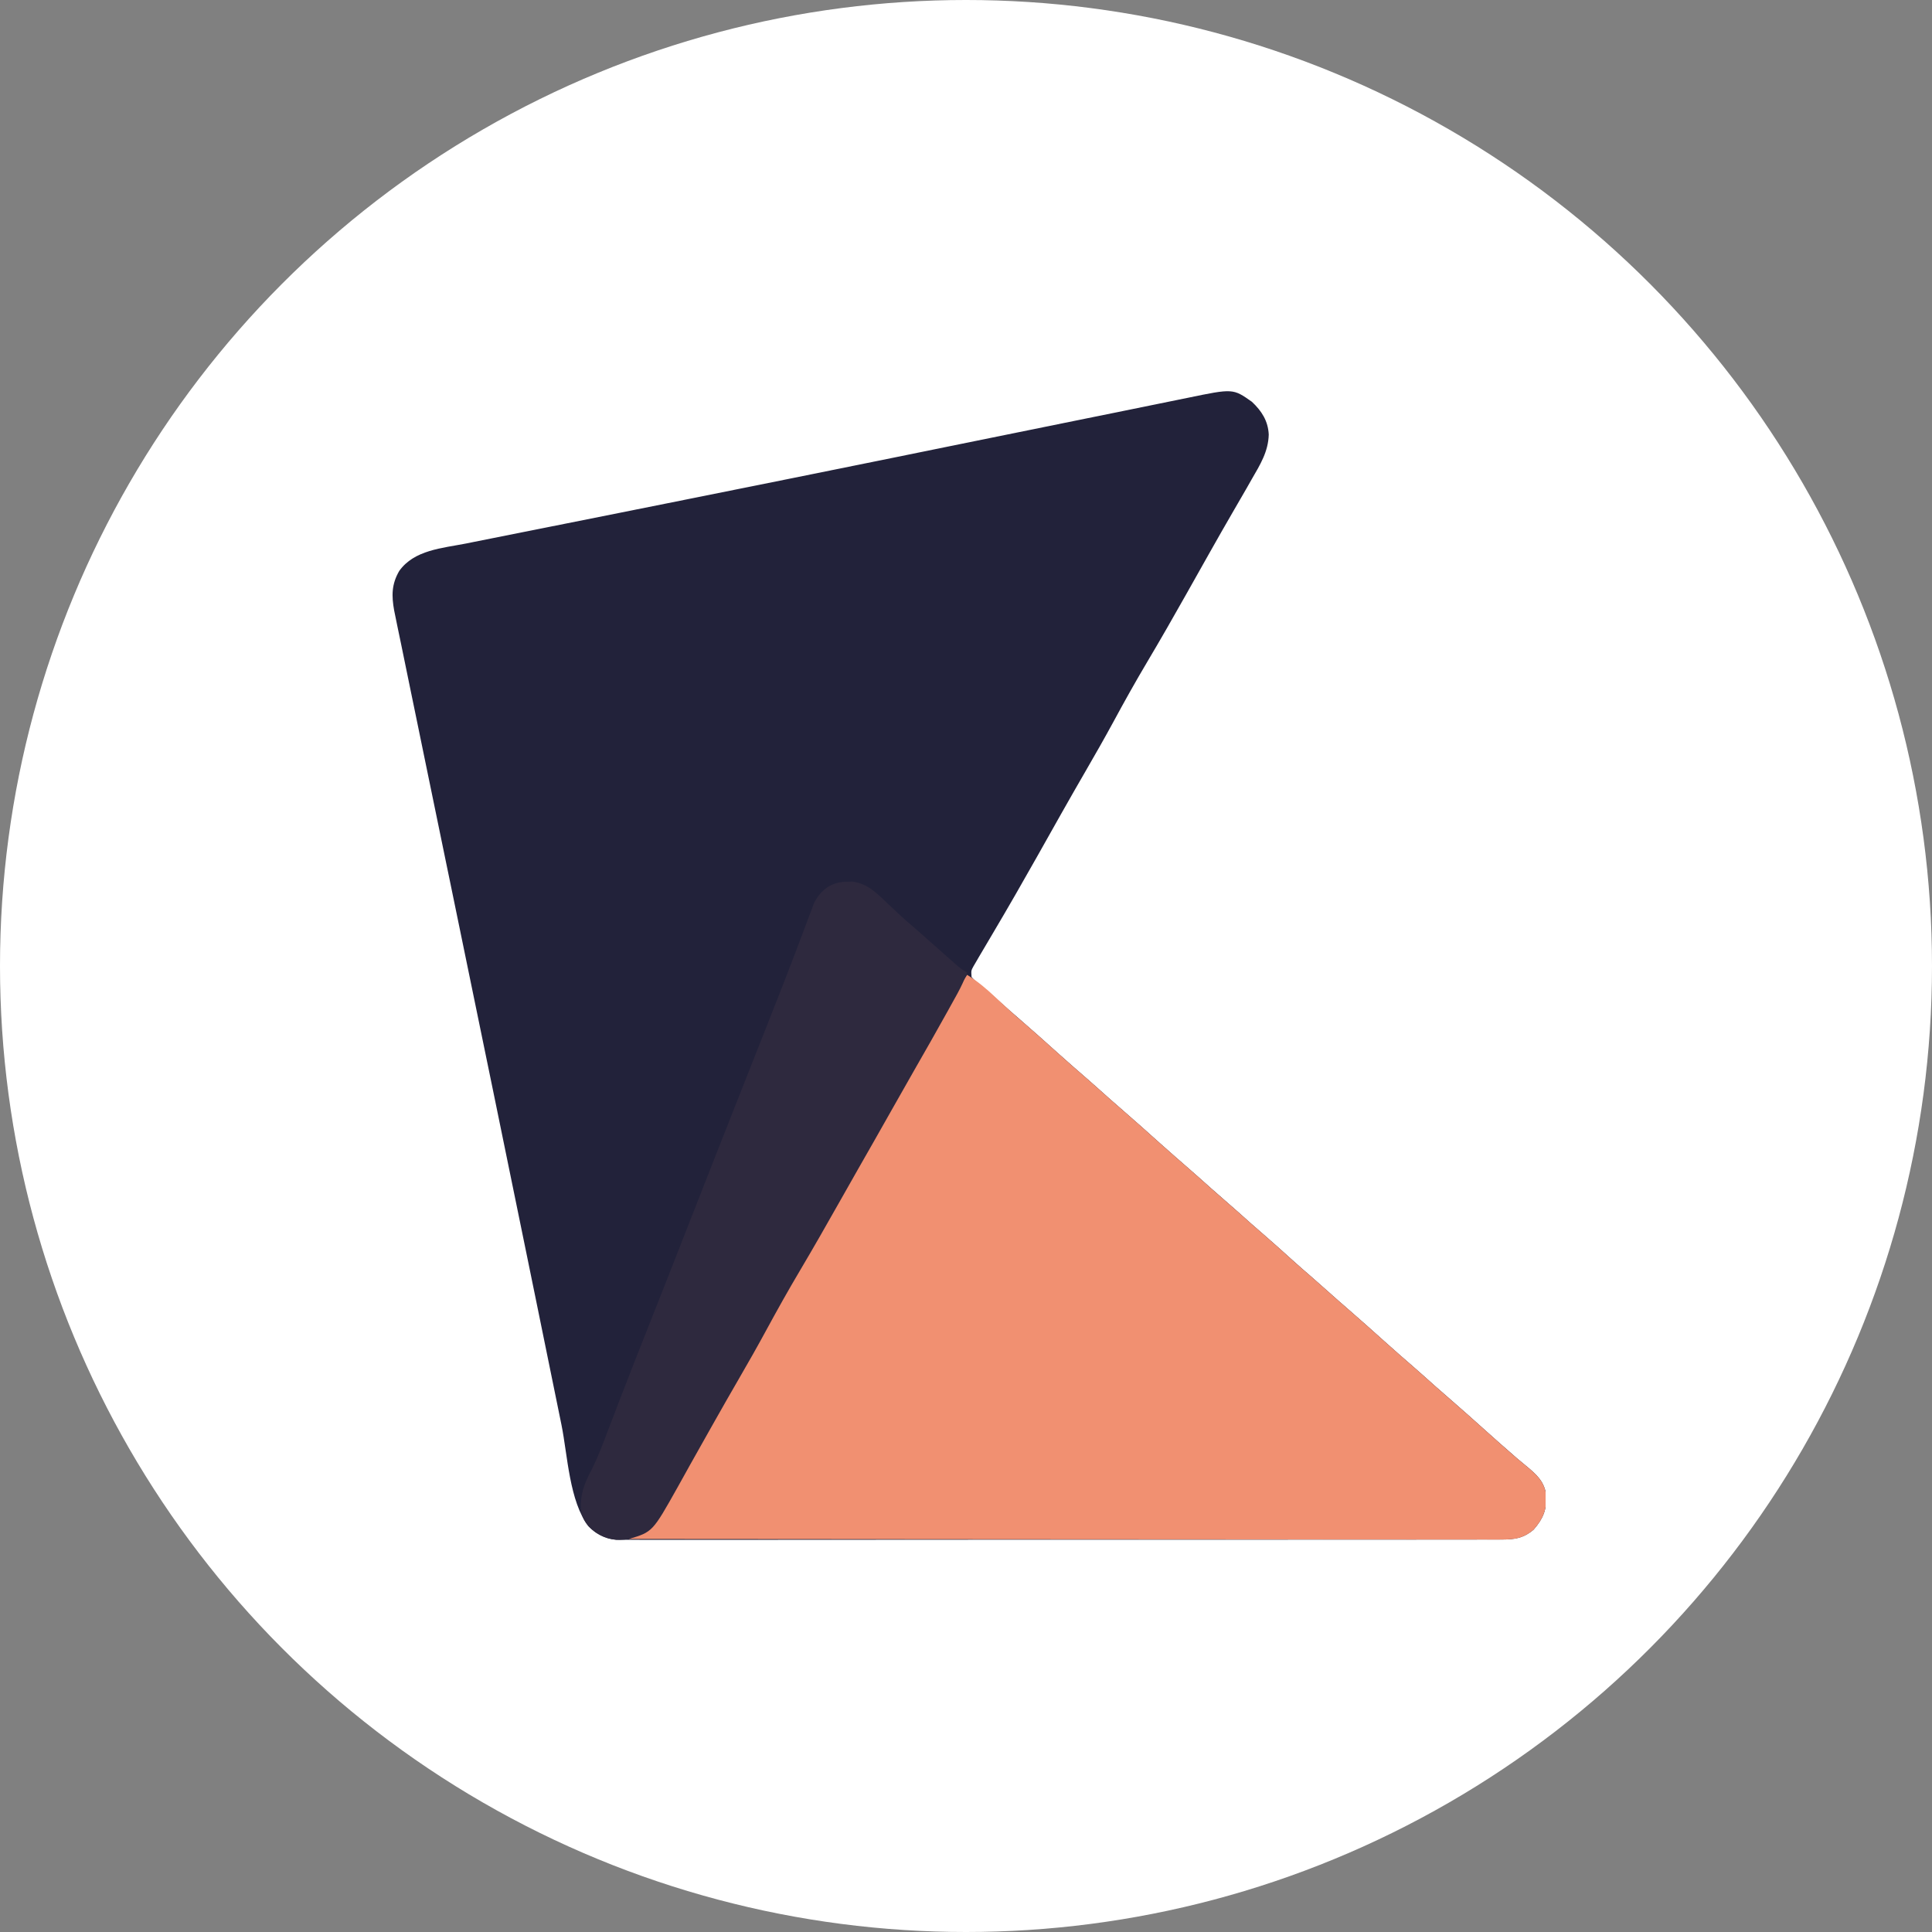 <svg width="50" height="50" viewBox="0 0 50 50" fill="none" xmlns="http://www.w3.org/2000/svg">
<rect x="0" y="0" width="50" height="50" fill="#808080" stroke="none"/>
<circle cx="25" cy="25" r="25" fill="white"/>
<g clip-path="url(#clip0_243_53)">
<path d="M32.399 10.398C32.655 10.639 32.818 10.896 32.835 11.247C32.824 11.685 32.614 12.024 32.399 12.395C32.349 12.484 32.298 12.573 32.247 12.662C32.132 12.863 32.015 13.064 31.898 13.265C31.7 13.605 31.506 13.948 31.312 14.291C31.262 14.38 31.262 14.38 31.21 14.472C31.04 14.774 30.87 15.075 30.7 15.378C30.369 15.966 30.034 16.552 29.689 17.132C29.386 17.642 29.097 18.159 28.815 18.681C28.588 19.099 28.353 19.512 28.114 19.924C27.892 20.307 27.672 20.692 27.454 21.078C27.404 21.168 27.404 21.168 27.352 21.259C27.182 21.561 27.012 21.863 26.842 22.165C26.469 22.827 26.091 23.486 25.703 24.141C25.612 24.294 25.522 24.447 25.432 24.6C25.403 24.648 25.374 24.697 25.345 24.747C25.318 24.793 25.292 24.838 25.265 24.885C25.241 24.925 25.218 24.965 25.194 25.006C25.132 25.119 25.132 25.119 25.144 25.284C25.226 25.376 25.226 25.376 25.338 25.463C25.526 25.619 25.711 25.777 25.892 25.94C26.064 26.094 26.236 26.246 26.411 26.396C26.733 26.674 27.049 26.959 27.365 27.242C27.62 27.47 27.876 27.695 28.135 27.919C28.321 28.081 28.505 28.246 28.689 28.411C28.812 28.52 28.935 28.628 29.059 28.735C29.381 29.013 29.697 29.297 30.014 29.581C30.269 29.808 30.525 30.034 30.783 30.257C30.97 30.419 31.153 30.584 31.338 30.749C31.46 30.858 31.584 30.966 31.708 31.073C31.933 31.267 32.153 31.464 32.374 31.662C32.496 31.77 32.618 31.876 32.741 31.982C32.983 32.191 33.219 32.405 33.455 32.618C33.619 32.766 33.785 32.91 33.952 33.054C34.088 33.172 34.223 33.292 34.357 33.412C34.529 33.565 34.701 33.718 34.875 33.868C35.197 34.146 35.513 34.43 35.83 34.714C36.084 34.941 36.34 35.167 36.599 35.39C36.785 35.552 36.969 35.717 37.153 35.882C37.276 35.991 37.4 36.099 37.524 36.206C37.846 36.484 38.162 36.769 38.479 37.052C38.699 37.249 38.92 37.446 39.144 37.639C39.18 37.671 39.217 37.703 39.254 37.736C39.333 37.803 39.412 37.868 39.491 37.933C39.759 38.154 39.97 38.337 40.016 38.697C40.032 39.069 39.939 39.301 39.691 39.586C39.422 39.813 39.198 39.842 38.85 39.843C38.79 39.843 38.79 39.843 38.729 39.843C38.595 39.844 38.461 39.843 38.327 39.843C38.23 39.843 38.133 39.843 38.036 39.844C37.77 39.844 37.503 39.844 37.237 39.844C36.95 39.844 36.662 39.844 36.375 39.845C35.812 39.845 35.249 39.846 34.686 39.845C34.228 39.845 33.77 39.845 33.313 39.846C33.248 39.846 33.183 39.846 33.116 39.846C32.984 39.846 32.852 39.846 32.719 39.846C31.479 39.846 30.239 39.846 28.999 39.846C27.864 39.846 26.729 39.846 25.594 39.847C24.429 39.849 23.264 39.849 22.099 39.849C21.445 39.849 20.791 39.849 20.137 39.85C19.58 39.85 19.023 39.85 18.466 39.85C18.182 39.849 17.898 39.849 17.613 39.85C17.353 39.851 17.093 39.85 16.833 39.85C16.739 39.849 16.645 39.85 16.55 39.85C16.422 39.851 16.295 39.85 16.167 39.849C16.096 39.849 16.025 39.849 15.951 39.849C15.671 39.818 15.429 39.707 15.233 39.504C14.733 38.861 14.689 37.652 14.531 36.876C14.502 36.73 14.472 36.585 14.442 36.44C14.379 36.13 14.316 35.82 14.252 35.51C14.152 35.015 14.05 34.52 13.949 34.026C13.915 33.858 13.88 33.69 13.846 33.521C13.837 33.48 13.829 33.438 13.82 33.395C13.759 33.098 13.699 32.801 13.638 32.505C13.346 31.074 13.052 29.643 12.758 28.213C12.708 27.972 12.659 27.731 12.609 27.49C12.288 25.931 11.967 24.372 11.646 22.813C11.616 22.668 11.586 22.523 11.556 22.379C11.37 21.471 11.182 20.564 10.995 19.657C10.922 19.298 10.848 18.94 10.774 18.582C10.731 18.373 10.688 18.165 10.645 17.957C10.557 17.529 10.469 17.101 10.381 16.672C10.349 16.52 10.318 16.368 10.286 16.216C10.271 16.139 10.255 16.062 10.239 15.985C10.226 15.924 10.214 15.863 10.201 15.8C10.132 15.417 10.133 15.121 10.331 14.778C10.717 14.232 11.446 14.187 12.061 14.066C12.169 14.044 12.169 14.044 12.279 14.022C12.436 13.991 12.593 13.959 12.75 13.928C13.004 13.878 13.257 13.827 13.511 13.776C13.877 13.703 14.243 13.63 14.609 13.557C15.187 13.442 15.765 13.326 16.343 13.211C16.391 13.201 16.439 13.191 16.489 13.181C16.734 13.132 16.98 13.083 17.225 13.034C17.422 12.994 17.62 12.955 17.818 12.915C19.603 12.558 21.387 12.197 23.171 11.835C23.604 11.746 24.038 11.658 24.471 11.57C26.127 11.234 26.127 11.234 27.782 10.897C28.223 10.807 28.663 10.718 29.103 10.629C29.395 10.569 29.688 10.51 29.98 10.45C30.153 10.414 30.327 10.379 30.501 10.344C30.58 10.328 30.658 10.312 30.737 10.296C31.91 10.053 31.91 10.053 32.399 10.398Z" fill="#22223A"/>
<path d="M25.029 25.229C25.305 25.399 25.535 25.594 25.77 25.817C25.842 25.883 25.913 25.95 25.985 26.017C26.019 26.048 26.053 26.08 26.088 26.112C26.232 26.246 26.381 26.374 26.531 26.502C26.813 26.745 27.088 26.995 27.365 27.243C27.62 27.471 27.876 27.697 28.135 27.92C28.321 28.082 28.505 28.247 28.689 28.412C28.811 28.521 28.935 28.629 29.059 28.736C29.381 29.014 29.697 29.298 30.014 29.582C30.269 29.809 30.525 30.035 30.783 30.258C30.97 30.42 31.153 30.585 31.337 30.75C31.46 30.859 31.584 30.967 31.708 31.075C31.933 31.268 32.153 31.465 32.374 31.663C32.496 31.771 32.618 31.878 32.741 31.983C32.983 32.192 33.219 32.406 33.455 32.62C33.619 32.767 33.785 32.911 33.952 33.055C34.088 33.173 34.223 33.293 34.357 33.413C34.529 33.566 34.701 33.719 34.875 33.869C35.197 34.147 35.513 34.431 35.83 34.715C36.084 34.942 36.34 35.168 36.599 35.391C36.785 35.553 36.969 35.719 37.153 35.883C37.276 35.992 37.4 36.1 37.524 36.208C37.846 36.485 38.162 36.77 38.479 37.053C38.699 37.25 38.92 37.447 39.143 37.641C39.18 37.672 39.217 37.704 39.254 37.737C39.333 37.804 39.412 37.87 39.491 37.934C39.759 38.155 39.97 38.338 40.016 38.698C40.032 39.071 39.939 39.302 39.691 39.587C39.424 39.813 39.203 39.843 38.857 39.843C38.798 39.843 38.798 39.843 38.739 39.844C38.607 39.844 38.476 39.843 38.345 39.843C38.25 39.843 38.154 39.843 38.059 39.843C37.798 39.843 37.537 39.843 37.276 39.843C36.994 39.842 36.712 39.842 36.431 39.842C35.942 39.842 35.454 39.842 34.966 39.841C34.26 39.84 33.554 39.84 32.849 39.84C31.704 39.84 30.559 39.839 29.414 39.838C28.301 39.837 27.189 39.836 26.077 39.836C26.008 39.836 25.939 39.836 25.869 39.836C25.525 39.835 25.181 39.835 24.837 39.835C21.983 39.834 19.13 39.832 16.276 39.829C16.449 39.715 16.449 39.715 16.555 39.66C16.904 39.472 17.053 39.245 17.234 38.903C17.277 38.824 17.277 38.824 17.321 38.744C17.383 38.632 17.444 38.52 17.506 38.407C17.667 38.111 17.834 37.819 18 37.526C18.069 37.406 18.137 37.284 18.205 37.163C18.427 36.771 18.65 36.38 18.874 35.989C19.034 35.708 19.194 35.426 19.353 35.144C19.686 34.553 20.022 33.964 20.368 33.381C20.671 32.87 20.96 32.354 21.243 31.832C21.47 31.414 21.704 31.001 21.943 30.589C22.166 30.206 22.385 29.821 22.603 29.435C22.637 29.375 22.67 29.316 22.705 29.254C22.774 29.133 22.842 29.011 22.91 28.89C23.18 28.412 23.45 27.935 23.72 27.458C23.787 27.34 23.854 27.222 23.92 27.104C24.278 26.471 24.636 25.841 25.029 25.229Z" fill="#F19071"/>
<path d="M21.905 22.819C21.978 22.817 21.978 22.817 22.052 22.814C22.438 22.861 22.682 23.105 22.949 23.361C23.02 23.428 23.092 23.495 23.163 23.562C23.214 23.61 23.214 23.61 23.266 23.659C23.41 23.794 23.559 23.922 23.709 24.05C23.843 24.165 23.976 24.283 24.108 24.402C24.288 24.563 24.469 24.724 24.651 24.883C24.704 24.93 24.704 24.93 24.759 24.977C24.865 25.068 24.865 25.068 25.029 25.172C24.956 25.36 24.875 25.536 24.778 25.713C24.751 25.762 24.724 25.811 24.696 25.861C24.667 25.914 24.638 25.966 24.608 26.02C24.577 26.075 24.547 26.131 24.515 26.188C24.237 26.689 23.953 27.188 23.667 27.686C23.467 28.035 23.269 28.386 23.071 28.736C22.783 29.247 22.493 29.757 22.201 30.267C22.041 30.548 21.881 30.83 21.722 31.112C21.389 31.703 21.053 32.291 20.707 32.875C20.404 33.385 20.115 33.902 19.832 34.423C19.605 34.842 19.371 35.255 19.132 35.666C18.909 36.05 18.69 36.435 18.472 36.821C18.422 36.909 18.422 36.909 18.371 37C18.195 37.311 18.02 37.623 17.845 37.935C17.81 37.999 17.774 38.062 17.738 38.128C17.67 38.248 17.603 38.369 17.537 38.489C16.888 39.646 16.888 39.646 16.276 39.829C15.95 39.883 15.69 39.847 15.413 39.658C15.202 39.498 15.086 39.354 15.034 39.092C15.012 38.665 15.117 38.406 15.313 38.033C15.483 37.692 15.614 37.337 15.749 36.981C15.842 36.735 15.937 36.489 16.032 36.243C16.052 36.192 16.072 36.14 16.092 36.087C16.318 35.5 16.549 34.917 16.78 34.333C17.142 33.419 17.502 32.504 17.86 31.588C18.323 30.404 18.789 29.222 19.256 28.04C19.439 27.579 19.621 27.117 19.803 26.656C19.879 26.462 19.955 26.269 20.032 26.075C20.202 25.646 20.37 25.216 20.534 24.784C20.606 24.592 20.679 24.401 20.752 24.21C20.786 24.12 20.82 24.03 20.853 23.94C20.899 23.817 20.946 23.693 20.993 23.57C21.019 23.5 21.046 23.431 21.072 23.359C21.254 23.021 21.515 22.826 21.905 22.819Z" fill="#2E293E"/>
</g>
<defs>
<clipPath id="clip0_243_53">
<rect width="30" height="30" fill="white" transform="translate(10 10)"/>
</clipPath>
</defs>
</svg>
